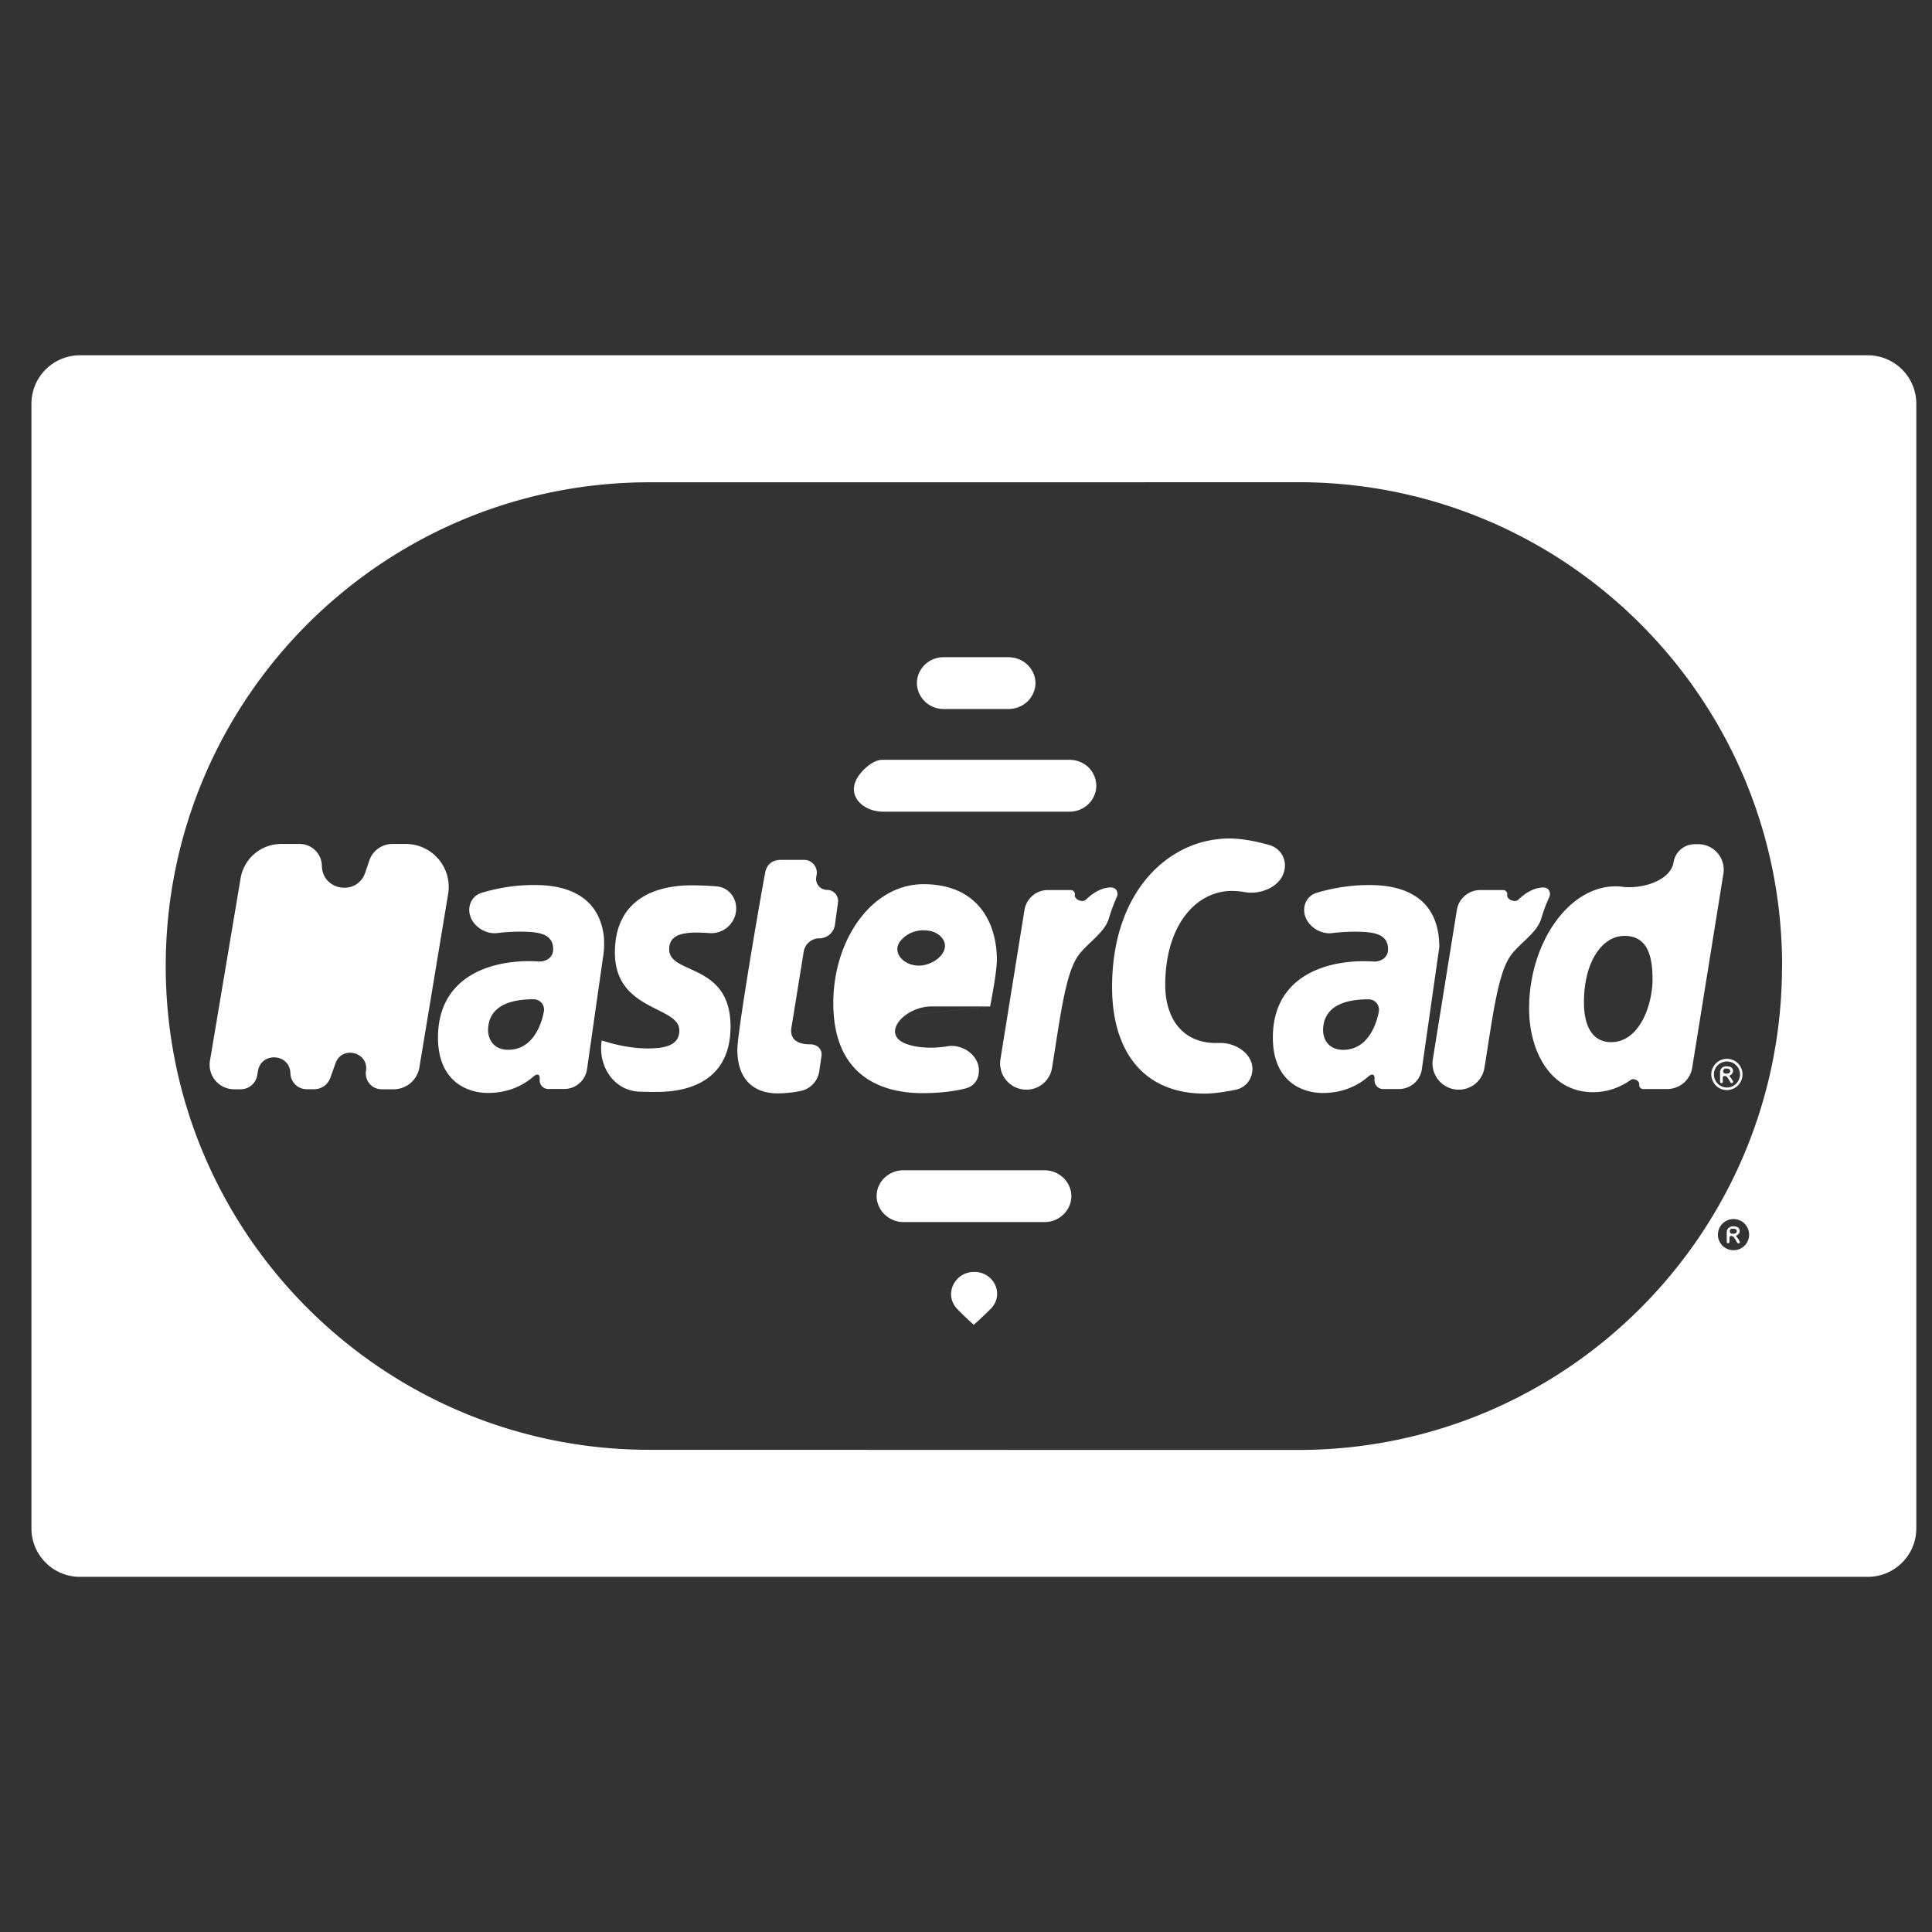 <svg width="41" height="41" fill="none" xmlns="http://www.w3.org/2000/svg"><rect width="100%" height="100%" fill="#333333" stroke="none"/><g clip-path="url(#clip0_17438_24)"><path d="M11.326 18.781c-.475 0-.88.097-1.112.168a.365.365 0 00-.25.294c-.052.315.273.596.59.558.143-.018.305-.03.48-.03.408 0 .705.046.705.376 0 .169-.146.266-.314.257a3.715 3.715 0 00-.191-.007c-.946 0-1.939.402-1.939 1.62 0 .958.651 1.177 1.056 1.177.487 0 .799-.2.967-.346.086-.076.145-.051.135.062-.01.108.075.2.184.2h.335c.244 0 .452-.18.486-.422l.337-2.359a1.81 1.81 0 00.019-.459c-.127-1.053-1.126-1.089-1.488-1.089zm-.54 3.497c-.339 0-.428-.259-.428-.413 0-.299.163-.659.964-.659a.22.22 0 01.219.265c-.06.32-.26.807-.755.807zm3.415-2.131c0 .546 1.302.277 1.302 1.636 0 1.452-1.407 1.389-1.653 1.389-.098 0-.188-.002-.271-.005-.551-.016-.893-.54-.81-1.085.002-.008.46.167.971.167.295 0 .677-.03.677-.38 0-.529-1.368-.401-1.368-1.654 0-1.104.82-1.427 1.629-1.427.204 0 .382.01.53.022.272.023.448.272.41.542a.529.529 0 01-.56.45 4.94 4.94 0 00-.256-.012c-.39 0-.601.085-.601.357zm2.594 1.663c-.024.149.017.352.398.352.15 0 .262.1.24.249l-.046.313a.498.498 0 01-.375.423c-.137.03-.306.054-.494.056-.509.005-.87-.281-.87-.927 0-.362.433-2.913.59-3.757.032-.175.154-.271.332-.271h.492c.169 0 .297.152.268.319l-.008.045a.234.234 0 00.23.273c.142 0 .25.125.232.265l-.065.473a.335.335 0 01-.332.29.336.336 0 00-.331.283l-.261 1.614zl4.216-.451s.144-.709.144-.997c0-.72-.358-1.598-1.558-1.598-1.1 0-1.913 1.184-1.913 2.523 0 1.545 1.02 1.911 1.888 1.911.452 0 .761-.057.945-.107a.357.357 0 00.25-.291c.065-.355-.304-.655-.66-.597-.115.019-.233.03-.348.03-.228 0-.404-.032-.54-.085-.535-.21-.022-.79.553-.79h1.24zm2.806-2.067c.195 0 .317.07.393.166.206.265-.162.583-.497.583-.335 0-.596-.302-.368-.547a.62.62 0 01.472-.202zM8.61 17.91c.564 0 .992.506.9 1.061l-.61 3.68a.554.554 0 01-.546.465h-.257a.335.335 0 01-.33-.387c.063-.402-.51-.548-.646-.166l-.111.31a.365.365 0 01-.344.242H6.51a.347.347 0 01-.347-.338c-.01-.42-.618-.463-.689-.049l-.015.091a.356.356 0 01-.35.297h-.14a.52.52 0 01-.513-.607l.65-3.871a.872.872 0 01.86-.728h.393c.257 0 .468.207.472.465.01.53.75.645.92.142l.086-.254a.519.519 0 01.492-.353h.282zm14.61-1.449c.158.368-.123.764-.523.764H18.74c-.41 0-.752-.314-.567-.68.091-.18.343-.42.545-.42h3.98c.227 0 .433.128.522.336zm-1.364-2.296c.29.368.012.881-.457.881h-1.372c-.451 0-.728-.492-.468-.861a.566.566 0 01.463-.238H21.4c.178 0 .347.078.456.218zM20.67 28.109a.01.01 0 01-.012 0 8.23 8.23 0 01-.339-.325c-.298-.302-.069-.792.356-.792.424 0 .648.486.348.785a9.817 9.817 0 01-.331.314h-.002v.002l-.02.015zm1.99-2.453a.568.568 0 01-.493.278h-2.99a.576.576 0 01-.497-.279c-.22-.372.06-.82.492-.82h2.992c.431 0 .714.448.497.82zm.92-6.822c.108-.001.165.106.12.204-.058.128-.114.27-.17.458-.095.32-.506.547-.68.832-.25.409-.355 1.288-.524 2.335a.55.55 0 01-.545.461.557.557 0 01-.55-.646l.51-3.168a.503.503 0 01.496-.422h.486c.054 0 .096.048.087.102-.015.098.162.172.234.103.144-.139.329-.26.536-.26zm2.235 3.3h.043c.377-.02.775.254.714.626a.44.44 0 01-.344.365c-.2.04-.462.083-.661.083-1.305 0-1.967-.9-1.967-2.263 0-2.056 1.228-3.151 2.489-3.151.3 0 .624.074.864.144a.447.447 0 01.308.506c-.055.358-.488.551-.845.488a1.607 1.607 0 00-.277-.025c-.744 0-1.411.71-1.411 2 0 .636.31 1.228 1.087 1.228zm10.67.379a.335.335 0 00-.169.289c0 .057.015.112.045.164.029.052.07.094.122.124a.333.333 0 00.496-.288.33.33 0 00-.331-.332.34.34 0 00-.163.043zm.403.15a.274.274 0 01.001.276.28.28 0 01-.24.14.28.28 0 01-.277-.279c0-.047.012-.093.038-.138a.277.277 0 01.477 0zm-4.438-1.259c0 .896.446 1.774 1.355 1.774.355 0 .625-.135.797-.258.069-.05.195.013.185.097a.084.084 0 00.083.094h.511a.537.537 0 00.53-.451l.662-4.118a.541.541 0 00-.536-.627h-.074a.454.454 0 00-.447.382c-.064.399-.685.575-1.086.522a1.09 1.09 0 00-.144-.01c-1.002.001-1.836 1.209-1.836 2.595zm2.62-.636c0 .577-.286 1.348-.878 1.348-.394 0-.578-.33-.578-.848 0-.848.38-1.407.86-1.407.393.001.595.27.595.907zm1.777 5.474c-.005-.005-.002-.024.005-.026a.102.102 0 00.04-.025.095.095 0 00.011-.12.086.086 0 00-.046-.036.269.269 0 00-.09-.01.123.123 0 00-.123.123v.206a.029.029 0 00.058 0v-.09c0-.019.015-.034.033-.034.02 0 .037.005.046.013.015.012.036.04.06.083l.023.041a.03.03 0 10.051-.03l-.014-.025a.515.515 0 00-.054-.07zm-.075-.06h-.017a.054.054 0 010-.107h.012c.028 0 .046.002.057.006.011.004.018.01.025.018a.049.049 0 01.008.028.05.05 0 01-.017.04c-.012.01-.036.015-.068.015zM39.637 7.54H1.697c-.57 0-1.03.461-1.03 1.03v23.863c0 .569.46 1.03 1.03 1.03h37.94c.57 0 1.03-.461 1.03-1.03V8.57c0-.569-.46-1.03-1.03-1.03zm-2.562 18.824a.308.308 0 01-.122.124.336.336 0 01-.33 0 .331.331 0 11.453-.124zm.742-5.862c.002 5.67-4.592 10.267-10.262 10.268-4.282.001-9.49-.003-13.772-.003-5.667 0-10.266-4.598-10.266-10.265 0-5.645 4.563-10.23 10.2-10.267h.066c4.283 0 9.484 0 13.767-.002 5.668-.002 10.265 4.591 10.269 10.259l-.002.01zm-1.19 2.127a.125.125 0 00-.125.124v.204a.029.029 0 00.058 0v-.09c0-.018.015-.033.034-.033.02 0 .036.004.046.012.015.013.035.04.061.084l.022.04a.03.03 0 10.052-.03l-.016-.024a.452.452 0 00-.052-.07c-.006-.006-.003-.024.004-.026a.103.103 0 00.067-.094.092.092 0 00-.017-.052.1.1 0 00-.044-.035.274.274 0 00-.09-.01zm.081.073c.007.009.01.017.01.029a.052.052 0 01-.018.038c-.013.011-.035.015-.068.015h-.017a.054.054 0 010-.107h.04c.02.002.043.007.053.025zm-7.664-3.92c-.476 0-.88.097-1.113.168a.365.365 0 00-.249.294c-.053.315.272.596.589.558.143-.018.305-.03.48-.03.408 0 .706.046.706.376 0 .17-.148.266-.317.257a3.713 3.713 0 00-.19-.007c-.946 0-1.938.402-1.938 1.62 0 .958.652 1.177 1.055 1.177.487 0 .8-.2.968-.347.086-.075.145-.05.135.063-.01.108.075.2.184.2h.334c.244 0 .452-.18.486-.421l.37-2.588c.001-1.279-1.113-1.32-1.5-1.32zm-.538 3.497c-.34 0-.428-.259-.428-.413 0-.299.162-.659.963-.659a.22.22 0 01.219.264c-.06.32-.26.808-.754.808zm4.2-2.781c-.095.32-.506.545-.68.83-.25.408-.355 1.288-.524 2.335a.55.55 0 01-.545.461.557.557 0 01-.55-.646l.51-3.167a.503.503 0 01.496-.423h.486c.054 0 .096.049.087.103-.015.098.162.172.234.102.145-.138.33-.259.538-.259.107 0 .163.107.12.205-.06.128-.116.27-.172.459z" fill="#fff"/></g><defs><clipPath id="clip0_17438_24"><path fill="#fff" transform="translate(.667 .5)" d="M0 0h40v40H0z"/></clipPath></defs></svg>